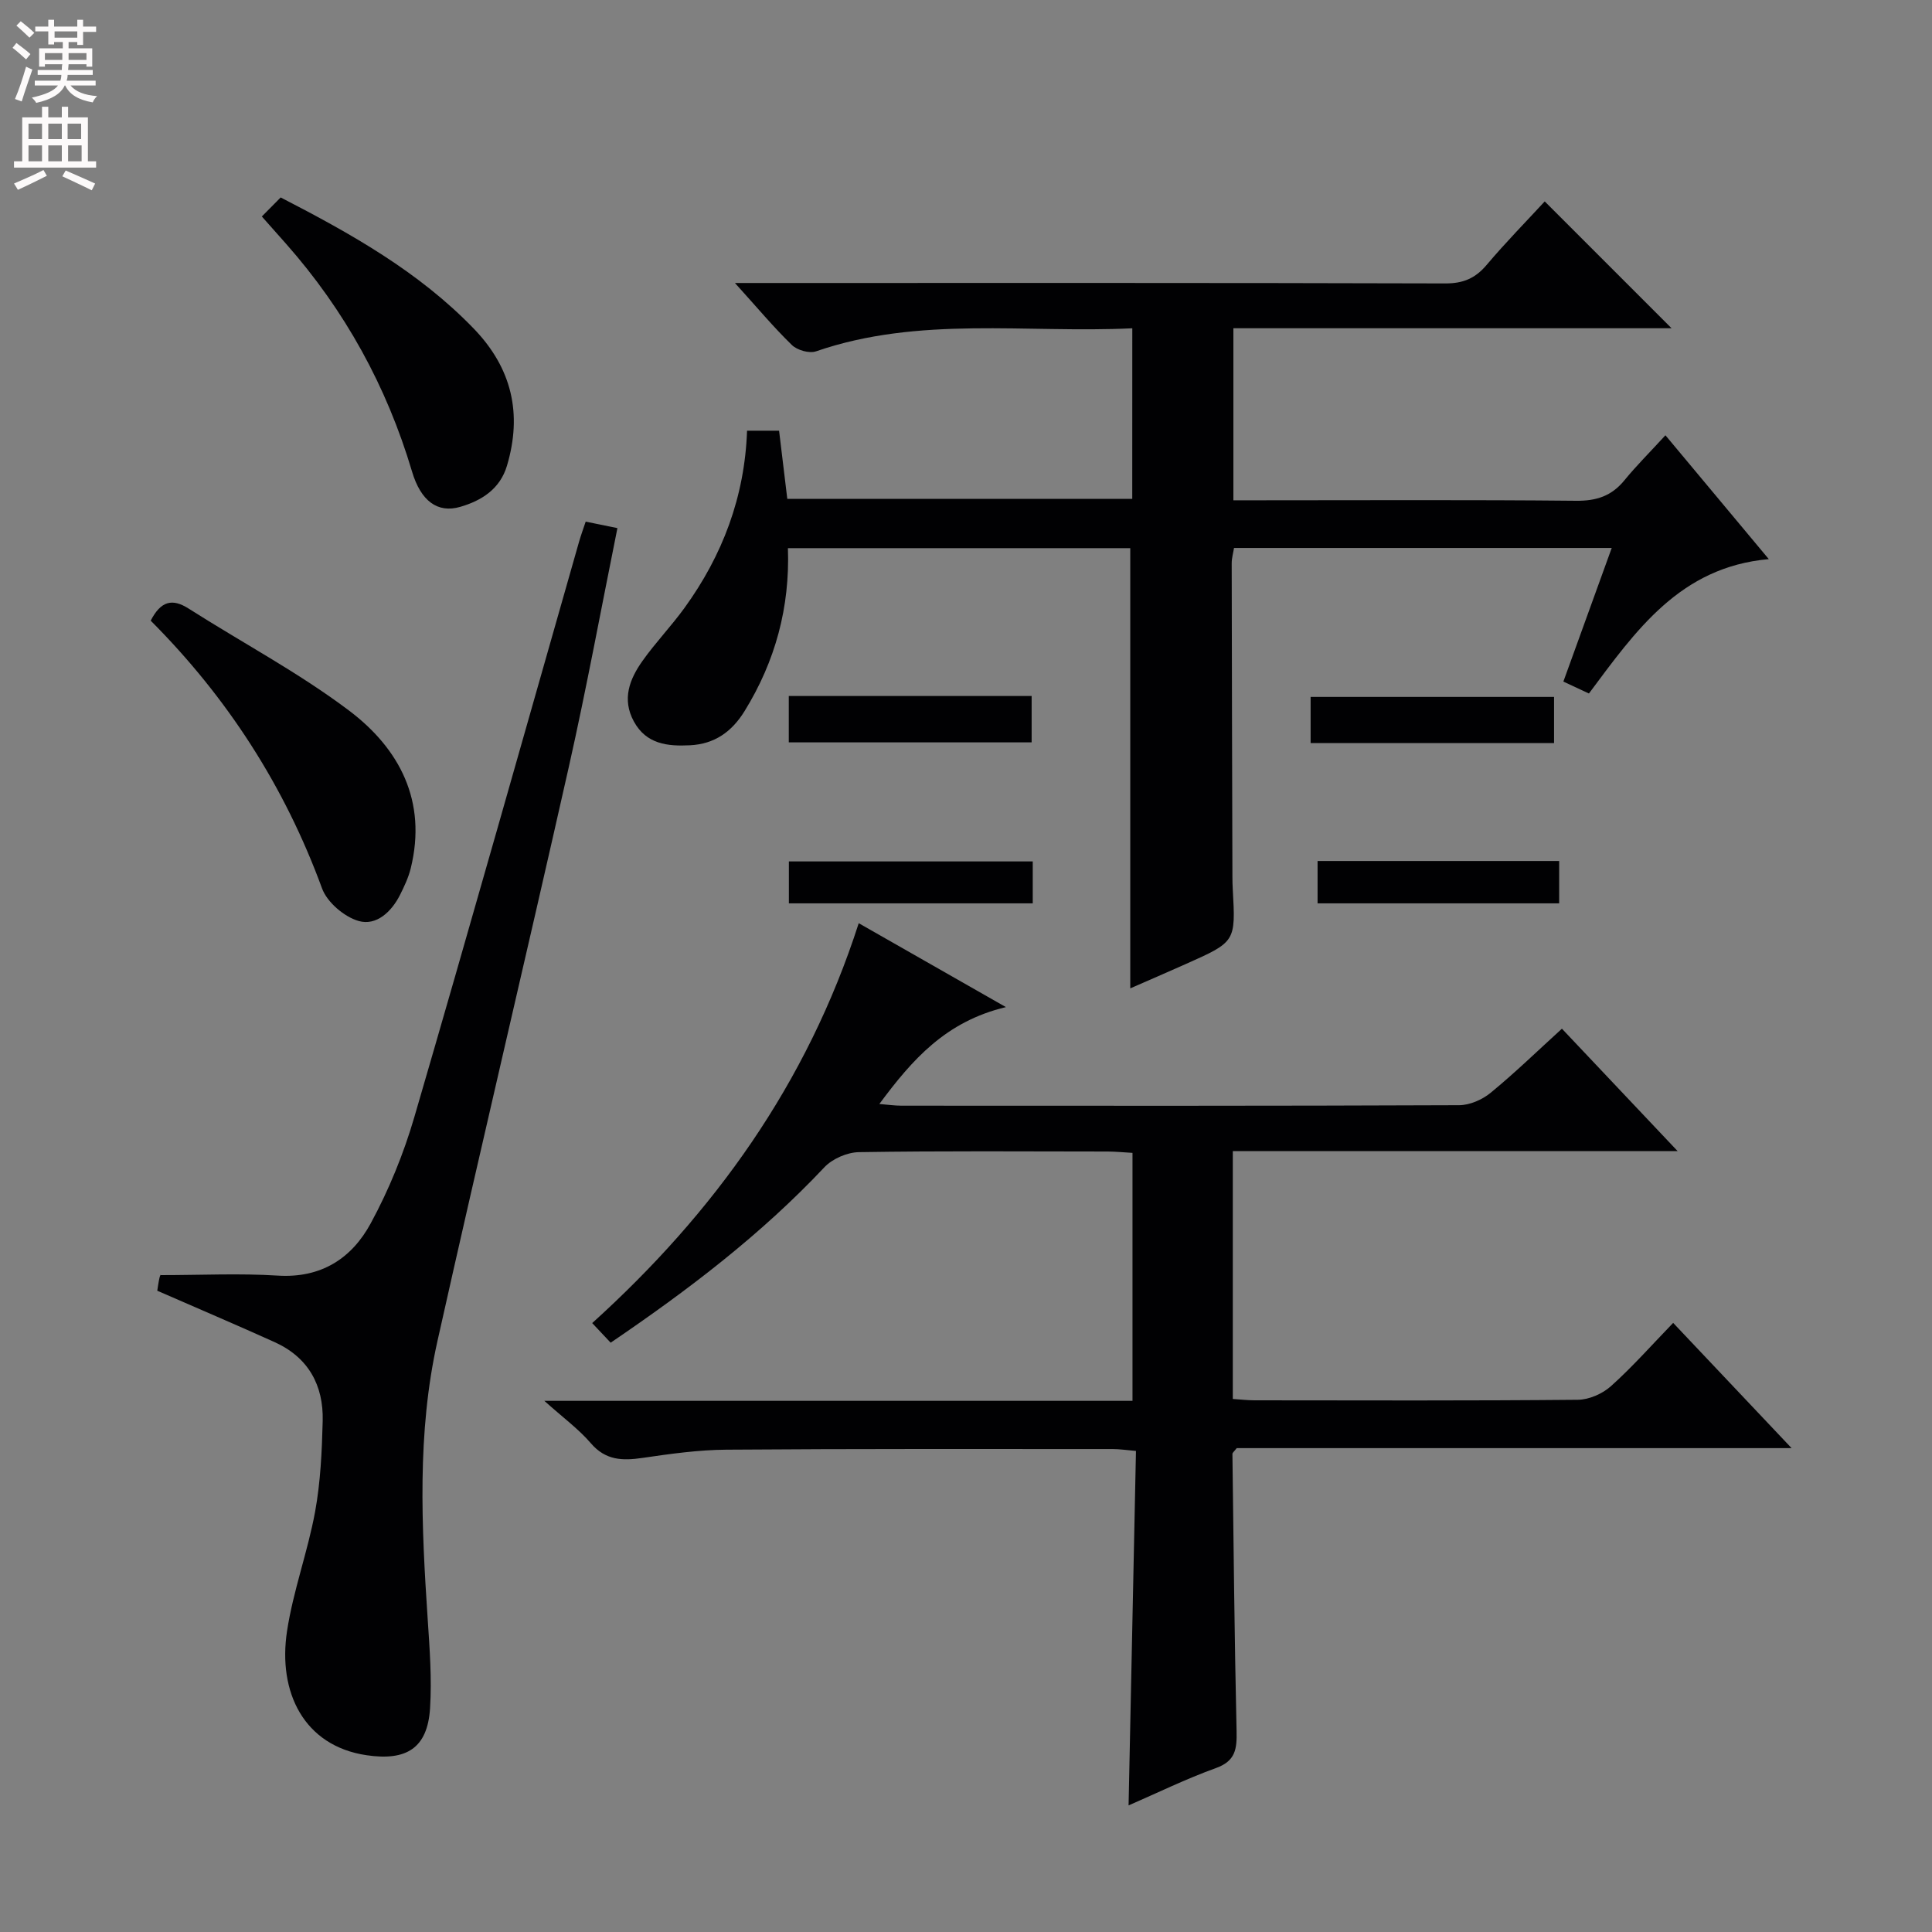 <svg enable-background="new 0 0 400 400" viewBox="0 0 400 400" xmlns="http://www.w3.org/2000/svg"><rect x="0" y="0" width="400" height="400" fill="#808080" stroke="none"/><g fill="#010103"><path d="m233.66 373.79c.51-24.39 1.01-48.66 1.53-73.39-1.99-.17-3.41-.39-4.82-.39-26.66 0-53.32-.07-79.97.13-5.79.04-11.6.86-17.34 1.7-4.15.61-7.66.55-10.73-3.03-2.53-2.95-5.76-5.3-9.63-8.78h121.77c0-17.24 0-33.99 0-51.34-1.65-.09-3.41-.27-5.16-.28-17.16-.02-34.32-.14-51.48.13-2.44.04-5.5 1.37-7.16 3.14-13.09 13.91-28.13 25.37-44.24 36.31-1.24-1.32-2.35-2.5-3.82-4.06 25.26-22.85 44.47-49.52 55.18-82.79 9.91 5.65 19.45 11.09 30.47 17.37-12.47 2.98-19.38 10.86-26.2 20.06 1.85.15 3.21.35 4.58.35 38.49.02 76.98.06 115.46-.1 2.2-.01 4.78-1.14 6.51-2.56 5-4.1 9.65-8.62 14.77-13.28 7.79 8.24 15.38 16.27 23.95 25.34-31.53 0-61.7 0-92.09 0v51.32c1.57.1 3.01.28 4.45.28 22.33.02 44.65.1 66.98-.11 2.33-.02 5.11-1.25 6.86-2.82 4.45-3.99 8.43-8.5 12.88-13.1 8.16 8.62 15.97 16.89 24.52 25.93-39.12 0-77.16 0-114.88 0-.52.68-.89.94-.89 1.2.24 19.14.43 38.28.86 57.41.08 3.65-.2 6.16-4.25 7.62-6.22 2.24-12.18 5.17-18.11 7.74z"/><path d="m234.43 67.97c-22.02 1.05-44.08-2.61-65.48 4.77-1.39.48-3.89-.23-4.99-1.3-3.8-3.69-7.21-7.78-11.8-12.85h6.61c46.83 0 93.65-.05 140.48.09 3.7.01 6.2-1.06 8.55-3.84 3.97-4.7 8.29-9.09 12.02-13.14 8.76 8.76 17.49 17.49 26.26 26.26-29.9 0-60.13 0-90.72 0v35.62h5.48c21.83 0 43.66-.12 65.49.1 4.21.04 7.33-.99 9.98-4.23 2.52-3.08 5.36-5.9 8.5-9.33 7.39 8.86 14.23 17.05 21.4 25.64-18.43 1.64-27.55 14.85-37.24 27.82-1.71-.8-3.31-1.55-5.29-2.47 3.37-9.29 6.61-18.25 10.01-27.66-26.35 0-52.1 0-78.2 0-.16 1-.48 2.08-.48 3.17.03 21.66.09 43.32.15 64.99 0 .83.02 1.67.07 2.5.6 10.86.61 10.87-9.61 15.43-3.94 1.76-7.91 3.47-11.61 5.09 0-30.27 0-60.55 0-91.14-23.3 0-46.86 0-70.88 0 .43 12.24-2.61 23.42-8.97 33.73-2.66 4.31-6.23 6.82-11.28 7.08-4.65.24-9.07-.21-11.64-4.92-2.53-4.63-.89-8.78 1.79-12.56 2.69-3.79 5.95-7.18 8.68-10.95 7.88-10.88 12.48-23.01 12.96-36.7h6.63c.57 4.69 1.12 9.26 1.7 14.11h71.42c.01-11.54.01-22.93.01-35.31z"/><path d="m32.56 267.23c.13-.8.25-1.77.47-2.72.1-.46.39-.87.22-.51 8.4 0 16.36-.4 24.25.1 9.01.57 15.34-3.59 19.26-10.83 3.76-6.93 6.81-14.41 9.02-21.98 11.57-39.64 22.77-79.39 34.1-119.1.4-1.4.91-2.77 1.38-4.19 2.24.46 4.17.85 6.57 1.34-3.34 16.52-6.38 33.07-10.07 49.48-8.93 39.64-18.33 79.18-27.19 118.83-4.25 19-3.3 38.32-2.02 57.59.41 6.13.87 12.31.49 18.41-.52 8.34-4.93 10.97-13.15 9.75-12.98-1.92-18.4-13.06-16.46-25.72 1.27-8.32 4.27-16.36 5.8-24.65 1.13-6.17 1.42-12.53 1.58-18.82.19-7.43-2.99-13.2-9.98-16.35-7.86-3.55-15.8-6.93-24.27-10.63z"/><path d="m31.2 128.5c2.1-4.07 4.46-4.67 7.87-2.49 11.04 7.03 22.7 13.21 33.12 21.05 10.52 7.91 16.27 18.81 12.85 32.71-.47 1.9-1.33 3.73-2.21 5.49-1.77 3.53-4.93 6.47-8.58 5.42-2.99-.86-6.53-3.88-7.58-6.76-7.74-21.12-19.59-39.5-35.47-55.42z"/><path d="m54.21 44.82c1.47-1.49 2.62-2.65 3.9-3.94 14.61 7.53 28.58 15.36 39.96 27.14 7.91 8.19 10.1 17.62 6.89 28.41-1.43 4.81-5.26 7.23-9.68 8.51-4.7 1.37-8.17-1.24-9.97-7.3-5.24-17.64-13.9-33.37-26.08-47.16-1.6-1.81-3.21-3.62-5.02-5.66z"/><path d="m163.31 144.1h50.28v9.6c-16.55 0-33.26 0-50.28 0 0-3.04 0-6.1 0-9.6z"/><path d="m321.75 153.84c-16.88 0-33.47 0-50.4 0 0-3.13 0-6.18 0-9.55h50.4z"/><path d="m213.82 178.35v8.68c-16.83 0-33.49 0-50.49 0 0-2.85 0-5.72 0-8.68z"/><path d="m272.79 187.03c0-3.18 0-5.81 0-8.77h50.02v8.77c-16.6 0-33.09 0-50.02 0z"/></g><path d="m2.6 9.9.8-1c.9.7 1.9 1.4 2.9 2.3l-.9 1.1c-1.1-1-2-1.8-2.8-2.4zm.5 10.6c.9-2.1 1.6-4.3 2.3-6.7.4.2.8.4 1.3.6-.7 2.1-1.5 4.3-2.2 6.6zm.3-15.2.9-.9c1 .8 2 1.6 2.8 2.4l-1 1c-.9-.9-1.8-1.7-2.7-2.5zm12.6-1.2h1.2v1.4h2.7v1.1h-2.7v2.7h-1.2v-.6h-1.8v1.3h4.9v3.8h-1.2v-.5h-3.7c0 .4-.1.9-.1 1.2h5.1v1h-5.2c0 .5-.1.9-.2 1.2h6v1h-5.2c1.1 1.3 2.9 2 5.5 2.2-.4.4-.7.8-.9 1.3-2.9-.5-4.8-1.6-5.7-3.5h-.1c-.8 1.7-2.7 2.9-5.9 3.6-.2-.4-.6-.8-.9-1.1 2.8-.6 4.6-1.4 5.4-2.5h-4.8v-1h5.3c.1-.3.2-.7.2-1.2h-4.9v-1h5c0-.4 0-.8.1-1.2h-3.6v.5h-1.2v-3.8h4.9v-1.3h-1.8v.5h-1.2v-2.7h-2.7v-1h2.7v-1.4h1.2v1.4h4.8zm-6.7 8.3h3.6c0-.4 0-.9 0-1.4h-3.6zm1.9-4.6h4.8v-1.3h-4.7v1.3zm6.7 3.2h-3.7v1.4h3.7z" fill="#fcfafa"/><path d="m8.7 22.1h1.3v2.2h2.8v-2.2h1.3v2.2h4.1v9.1h1.7v1.3h-17v-1.3h1.7v-9.1h4.1zm.3 13.1.7 1.2c-1.8.9-3.8 1.9-6 2.9-.2-.4-.5-.8-.8-1.3 2.3-1 4.4-1.9 6.1-2.8zm-3.1-6.4h2.8v-3.2h-2.8zm0 4.6h2.8v-3.3h-2.8zm4.1-4.6h2.8v-3.2h-2.8zm0 4.6h2.8v-3.3h-2.8zm3.6 1.9c2.1.9 4.1 1.8 6.1 2.7l-.7 1.4c-2.2-1.1-4.2-2-6.1-2.9zm3.2-9.7h-2.8v3.2h2.8zm-2.7 7.8h2.8v-3.3h-2.8z" fill="#fcfafa"/></svg>